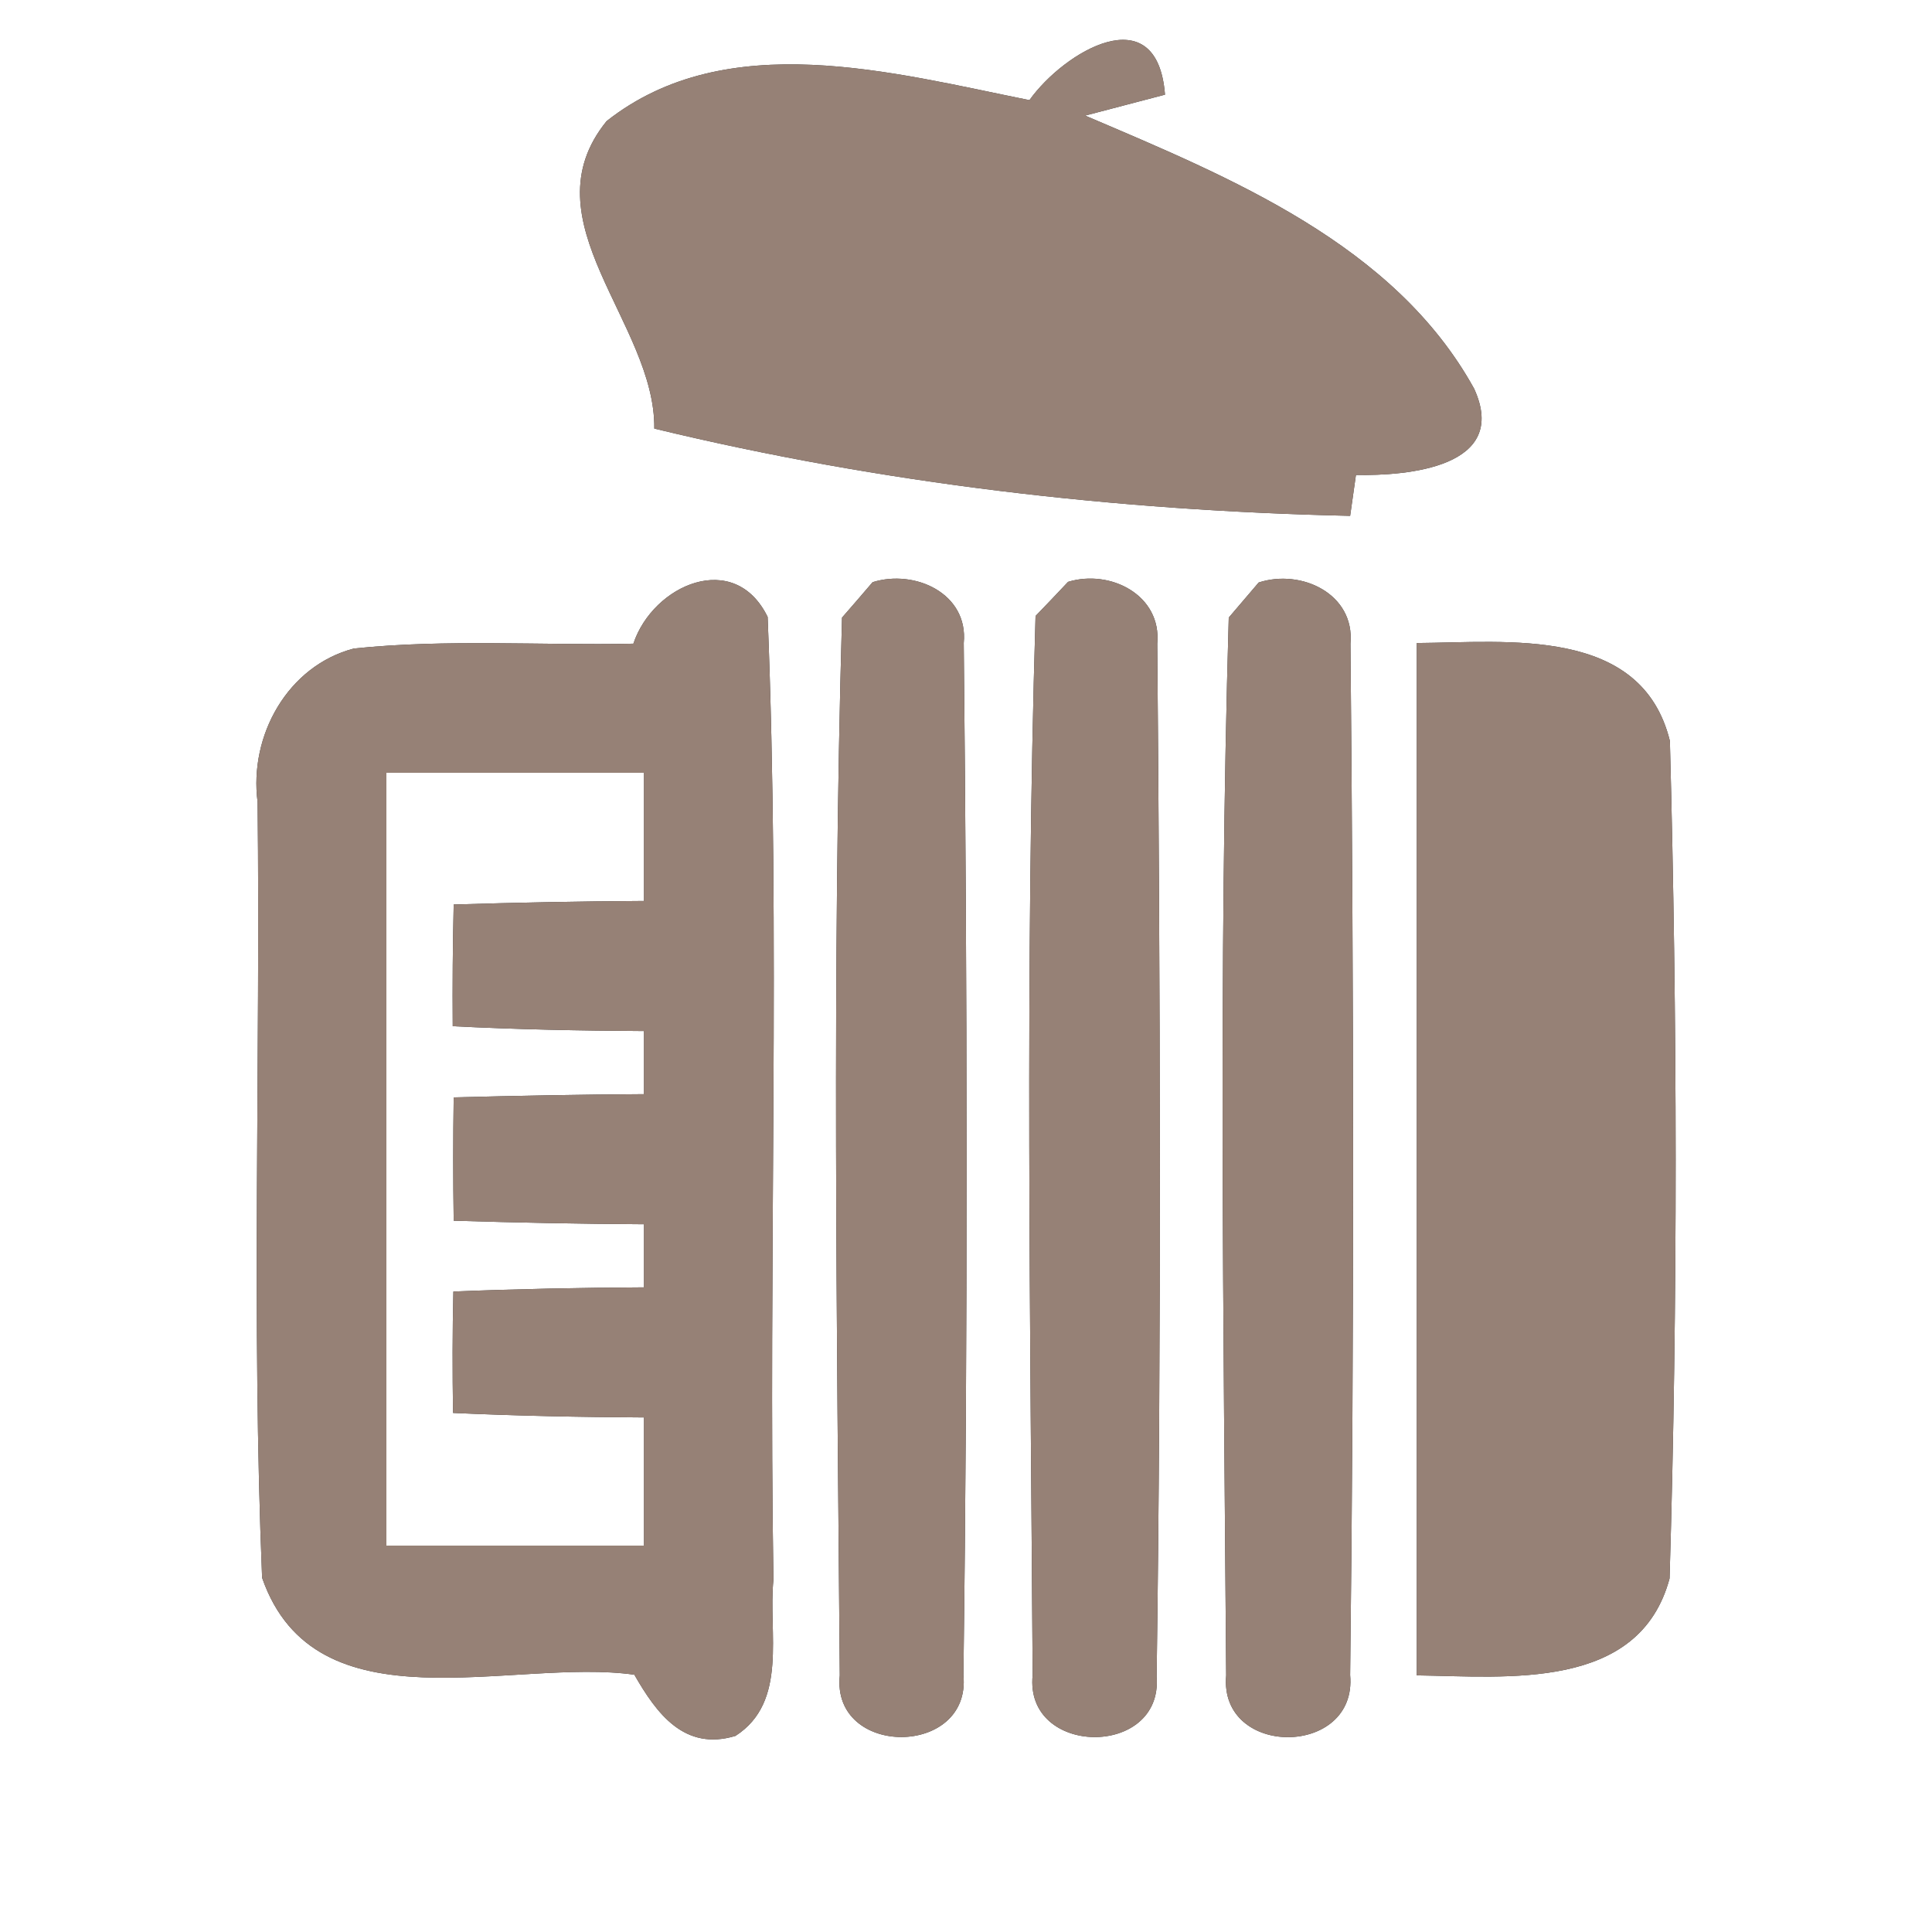 <?xml version="1.0" encoding="UTF-8" ?>
<!DOCTYPE svg PUBLIC "-//W3C//DTD SVG 1.1//EN" "http://www.w3.org/Graphics/SVG/1.1/DTD/svg11.dtd">
<svg width="60pt" height="60pt" viewBox="0 0 60 60" version="1.1" xmlns="http://www.w3.org/2000/svg">
<rect x="0" y="0" width="60" height="60" fill="#333333" stroke="none"/>
<g id="#ffffffff">
<path fill="#ffffff" opacity="1.00" d=" M 0.00 0.00 L 60.00 0.00 L 60.00 60.00 L 0.00 60.00 L 0.00 0.00 M 31.97 3.11 C 27.73 2.26 22.57 0.82 18.84 3.76 C 16.32 6.86 20.36 10.03 20.32 13.31 C 27.39 15.02 34.66 15.86 41.93 16.02 L 42.11 14.75 C 43.69 14.78 46.90 14.52 45.78 12.07 C 43.30 7.58 38.20 5.51 33.70 3.59 C 34.32 3.43 35.56 3.10 36.18 2.94 C 35.94 -0.14 33.04 1.61 31.97 3.11 M 19.67 19.99 C 16.78 20.05 13.87 19.84 10.99 20.14 C 8.93 20.68 7.73 22.85 8.00 24.91 C 8.09 32.93 7.81 40.98 8.14 49.00 C 9.80 53.77 15.92 51.47 19.70 52.01 C 20.39 53.21 21.25 54.39 22.84 53.91 C 24.49 52.85 23.85 50.69 24.02 49.06 C 23.86 39.10 24.24 29.11 23.84 19.16 C 22.81 17.05 20.28 18.16 19.67 19.99 M 27.10 18.08 C 26.86 18.36 26.39 18.91 26.15 19.18 C 25.84 30.11 25.99 41.08 26.08 52.03 C 25.82 54.59 30.17 54.58 29.92 52.02 C 30.06 41.34 30.04 30.65 29.93 19.97 C 30.08 18.43 28.41 17.67 27.10 18.08 M 33.17 18.07 C 32.92 18.34 32.41 18.87 32.16 19.13 C 31.83 30.08 32.00 41.06 32.07 52.02 C 31.81 54.56 36.12 54.60 35.92 52.07 C 36.07 41.38 36.03 30.68 35.94 19.99 C 36.08 18.48 34.48 17.67 33.17 18.07 M 39.09 18.09 C 38.86 18.36 38.39 18.91 38.16 19.18 C 37.84 30.12 38.00 41.09 38.08 52.03 C 37.85 54.60 42.16 54.58 41.93 52.02 C 42.06 41.35 42.04 30.66 41.94 19.99 C 42.08 18.44 40.41 17.66 39.09 18.09 M 44.00 19.97 C 44.00 30.66 44.00 41.34 44.00 52.03 C 46.81 52.07 50.91 52.52 51.85 49.02 C 52.11 40.36 52.09 31.66 51.86 23.01 C 50.98 19.44 46.82 19.95 44.00 19.97 Z" />
<path fill="#ffffff" opacity="1.00" d=" M 12.00 24.00 C 14.67 24.00 17.33 24.00 20.00 24.00 C 20.00 25.33 20.00 26.65 20.00 27.98 C 18.03 27.99 16.06 28.03 14.09 28.09 C 14.06 29.35 14.05 30.61 14.06 31.87 C 16.04 31.97 18.02 32.01 20.00 32.02 C 20.00 32.51 20.00 33.49 20.00 33.98 C 18.03 33.99 16.06 34.03 14.09 34.08 C 14.07 35.36 14.07 36.63 14.09 37.91 C 16.06 37.97 18.03 38.01 20.00 38.02 C 20.00 38.51 20.00 39.49 20.00 39.98 C 18.03 39.99 16.05 40.03 14.08 40.11 C 14.05 41.36 14.05 42.62 14.07 43.88 C 16.04 43.97 18.02 44.01 20.00 44.02 C 20.00 45.35 20.00 46.67 20.00 48.00 C 17.33 48.00 14.67 48.00 12.00 48.00 C 12.00 40.00 12.00 32.00 12.00 24.00 Z" />
</g>
<g id="#000000ff">
<path fill="#968176" opacity="1.00" d=" M 31.97 3.11 C 33.04 1.61 35.94 -0.14 36.18 2.94 C 35.56 3.10 34.32 3.43 33.70 3.59 C 38.20 5.51 43.30 7.58 45.78 12.07 C 46.90 14.52 43.69 14.78 42.11 14.75 L 41.93 16.02 C 34.66 15.86 27.39 15.02 20.32 13.31 C 20.36 10.03 16.32 6.86 18.84 3.76 C 22.57 0.82 27.73 2.26 31.97 3.11 Z" />
<path fill="#968176" opacity="1.00" d=" M 19.67 19.99 C 20.28 18.16 22.81 17.05 23.84 19.16 C 24.24 29.11 23.86 39.10 24.02 49.06 C 23.85 50.69 24.49 52.85 22.84 53.91 C 21.25 54.39 20.39 53.21 19.70 52.01 C 15.92 51.47 9.80 53.77 8.14 49.00 C 7.81 40.98 8.09 32.93 8.00 24.91 C 7.73 22.85 8.93 20.68 10.99 20.14 C 13.87 19.84 16.78 20.05 19.67 19.99 M 12.00 24.00 C 12.00 32.00 12.00 40.00 12.00 48.00 C 14.67 48.00 17.33 48.00 20.00 48.00 C 20.00 46.67 20.00 45.35 20.00 44.02 C 18.02 44.01 16.04 43.97 14.07 43.88 C 14.05 42.62 14.05 41.36 14.08 40.11 C 16.05 40.03 18.03 39.99 20.00 39.98 C 20.00 39.49 20.00 38.51 20.00 38.02 C 18.03 38.01 16.06 37.97 14.09 37.91 C 14.07 36.63 14.07 35.36 14.09 34.08 C 16.06 34.03 18.03 33.99 20.00 33.98 C 20.00 33.49 20.00 32.51 20.00 32.02 C 18.02 32.01 16.04 31.97 14.06 31.87 C 14.05 30.61 14.06 29.35 14.09 28.09 C 16.06 28.03 18.03 27.99 20.00 27.98 C 20.00 26.65 20.00 25.33 20.00 24.00 C 17.33 24.00 14.67 24.00 12.00 24.00 Z" />
<path fill="#968176" opacity="1.00" d=" M 27.10 18.08 C 28.41 17.67 30.08 18.43 29.93 19.97 C 30.04 30.65 30.06 41.34 29.92 52.02 C 30.17 54.58 25.82 54.59 26.08 52.03 C 25.99 41.08 25.84 30.11 26.15 19.18 C 26.39 18.91 26.86 18.36 27.10 18.08 Z" />
<path fill="#968176" opacity="1.00" d=" M 33.17 18.07 C 34.48 17.67 36.08 18.48 35.94 19.99 C 36.03 30.68 36.07 41.38 35.92 52.07 C 36.12 54.60 31.81 54.56 32.07 52.02 C 32.00 41.06 31.83 30.08 32.16 19.13 C 32.41 18.87 32.92 18.34 33.17 18.07 Z" />
<path fill="#968176" opacity="1.00" d=" M 39.09 18.09 C 40.41 17.66 42.08 18.44 41.94 19.99 C 42.04 30.66 42.06 41.35 41.93 52.02 C 42.16 54.58 37.85 54.60 38.08 52.03 C 38.00 41.09 37.84 30.12 38.16 19.18 C 38.39 18.91 38.86 18.36 39.09 18.09 Z" />
<path fill="#968176" opacity="1.00" d=" M 44.00 19.97 C 46.82 19.95 50.98 19.44 51.86 23.01 C 52.09 31.66 52.11 40.36 51.85 49.02 C 50.91 52.52 46.81 52.07 44.00 52.03 C 44.00 41.34 44.00 30.66 44.00 19.97 Z" />
</g>
</svg>
